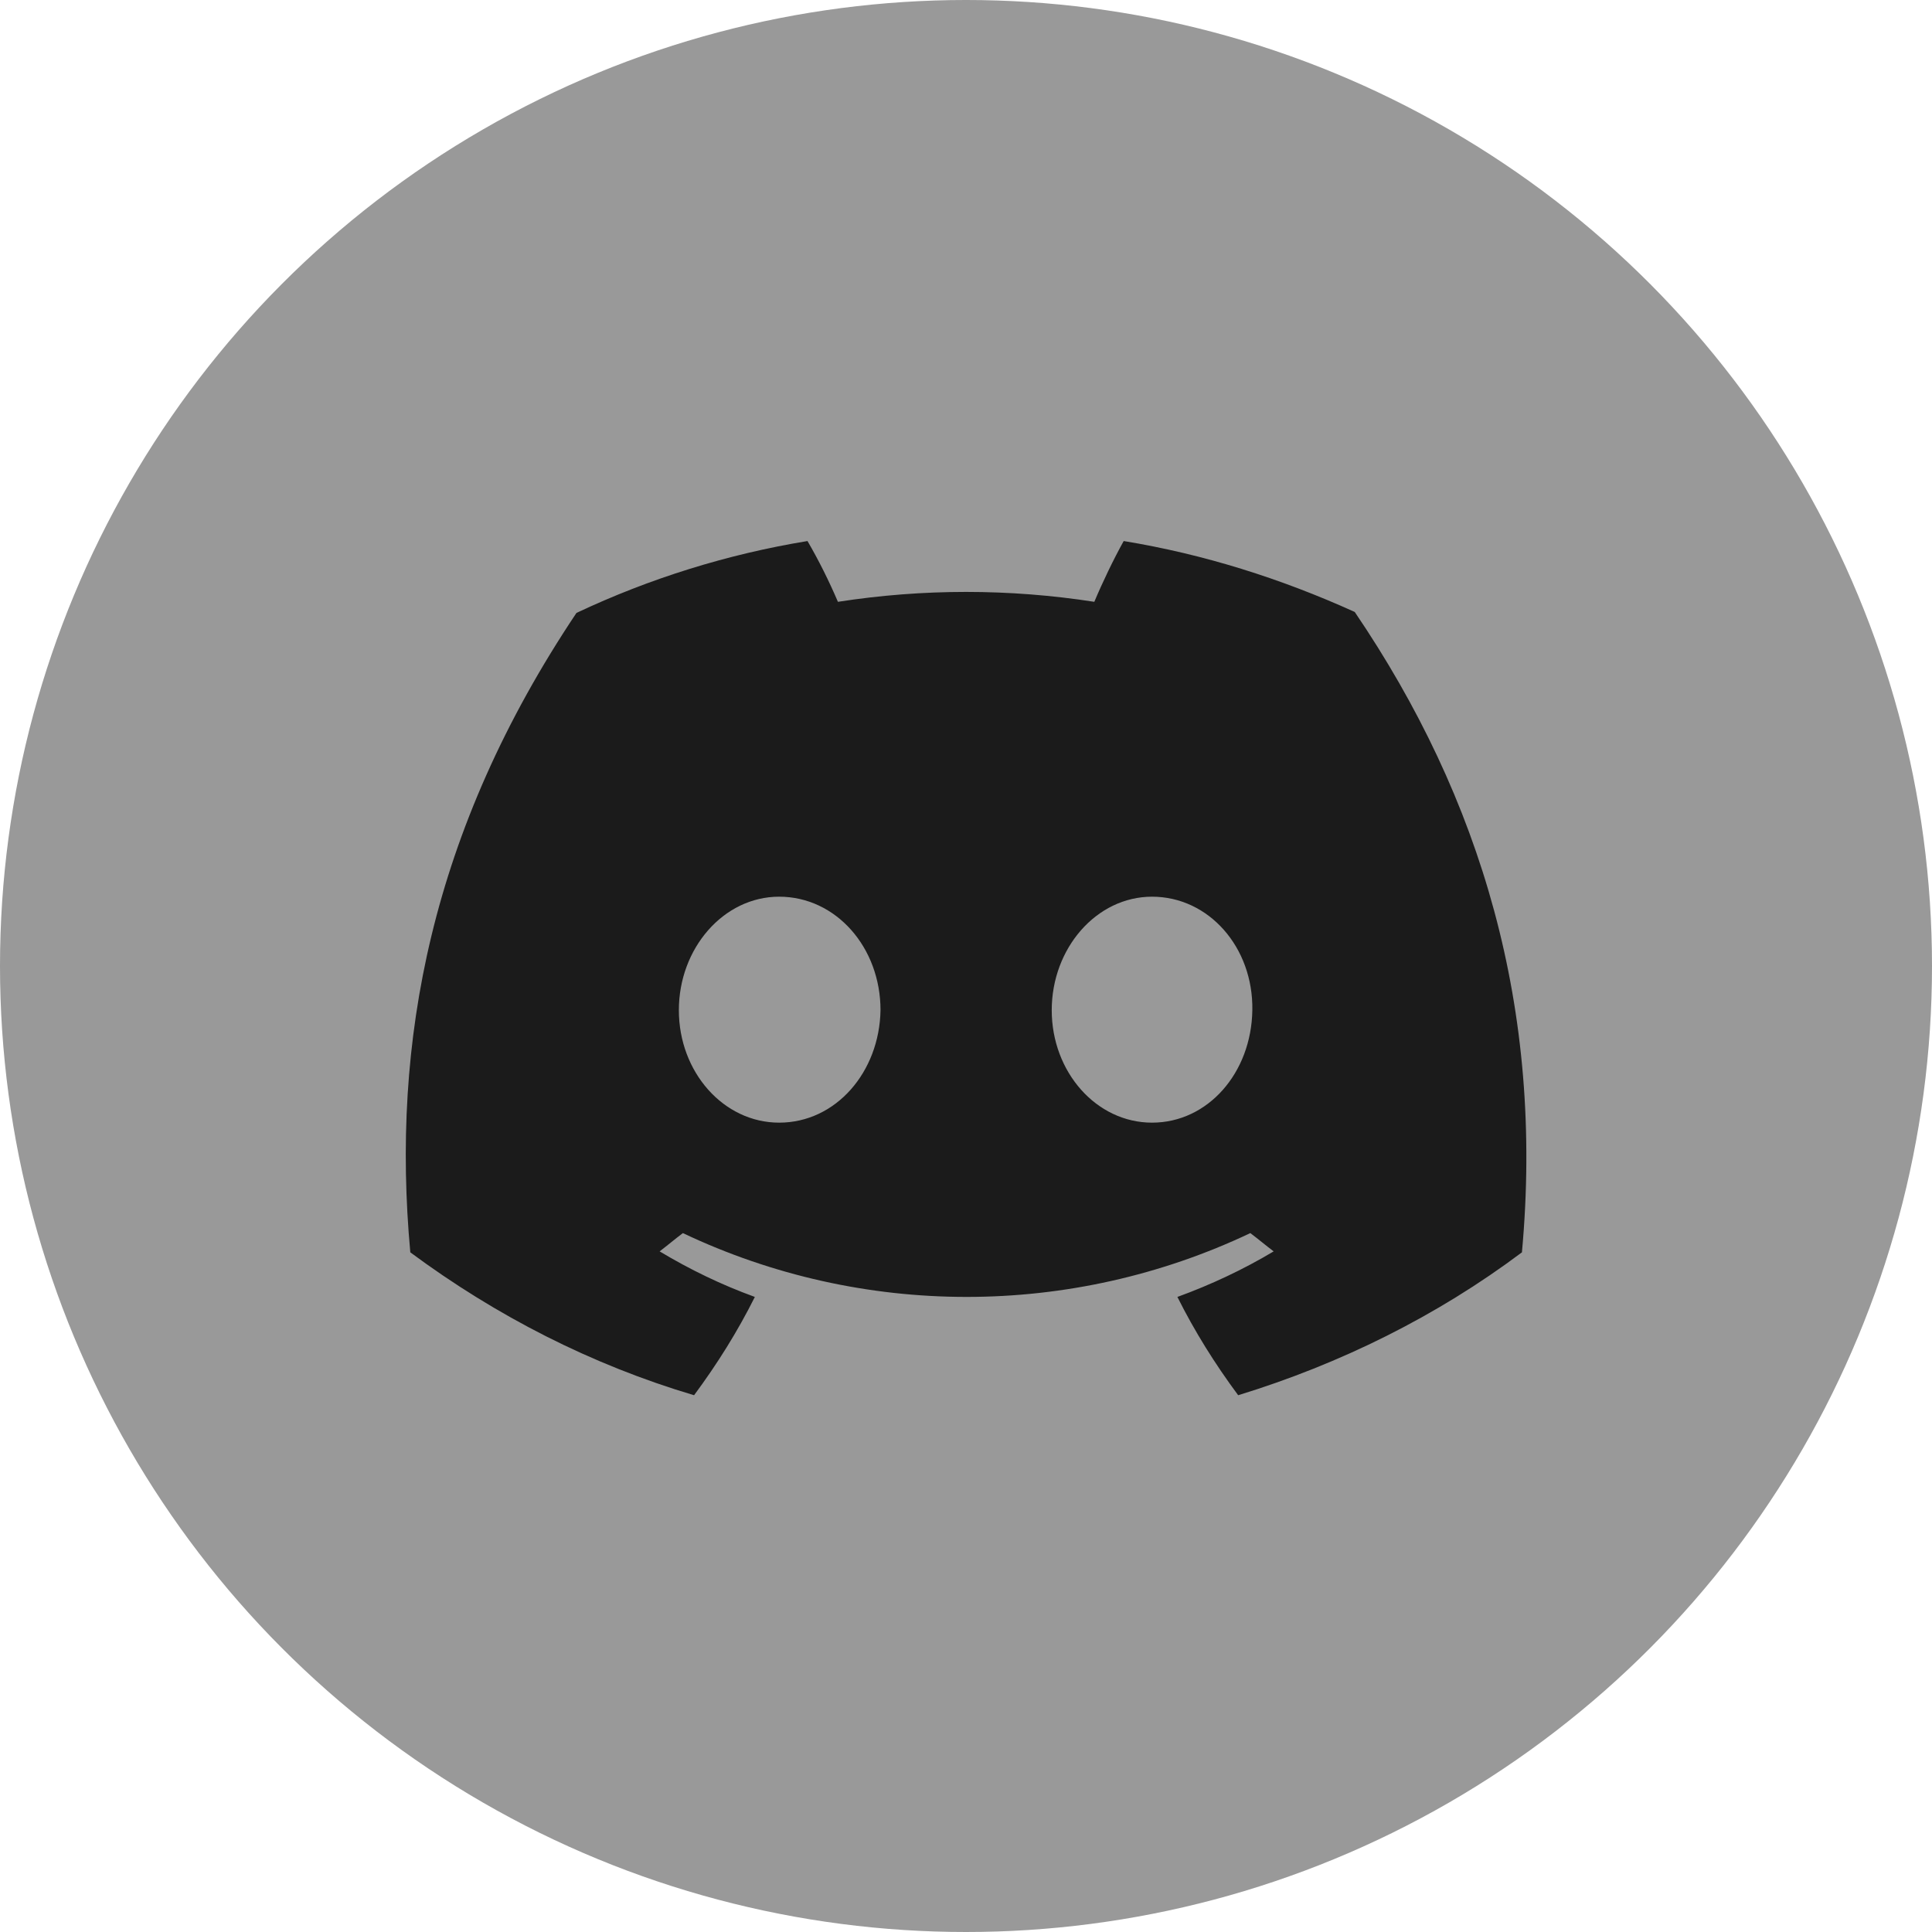 <svg width="24" height="24" viewBox="0 0 24 24" fill="none" xmlns="http://www.w3.org/2000/svg">
<circle cx="12" cy="12" r="12" fill="#999999"/>
<path d="M16.829 7.602C15.91 7.186 14.953 6.884 13.959 6.721C13.833 6.947 13.694 7.237 13.594 7.476C12.536 7.312 11.466 7.312 10.409 7.476C10.296 7.212 10.17 6.96 10.031 6.721C9.037 6.884 8.068 7.186 7.161 7.614C5.349 10.321 4.858 12.952 5.097 15.557C6.167 16.35 7.35 16.954 8.622 17.332C8.911 16.942 9.163 16.539 9.377 16.111C8.961 15.96 8.571 15.771 8.194 15.545C8.294 15.469 8.382 15.394 8.483 15.318C10.711 16.375 13.304 16.375 15.532 15.318C15.633 15.394 15.721 15.469 15.822 15.545C15.444 15.771 15.041 15.96 14.626 16.111C14.84 16.539 15.092 16.942 15.381 17.332C16.652 16.942 17.848 16.35 18.906 15.557C19.183 12.536 18.402 9.918 16.829 7.602ZM9.679 13.946C8.987 13.946 8.433 13.317 8.433 12.549C8.433 11.781 8.987 11.139 9.679 11.139C10.384 11.139 10.938 11.768 10.938 12.549C10.925 13.317 10.384 13.946 9.679 13.946ZM14.311 13.946C13.619 13.946 13.065 13.317 13.065 12.549C13.065 11.781 13.619 11.139 14.311 11.139C15.016 11.139 15.57 11.768 15.557 12.549C15.545 13.329 15.004 13.946 14.311 13.946Z" fill="#1B1B1B"/>
</svg>
